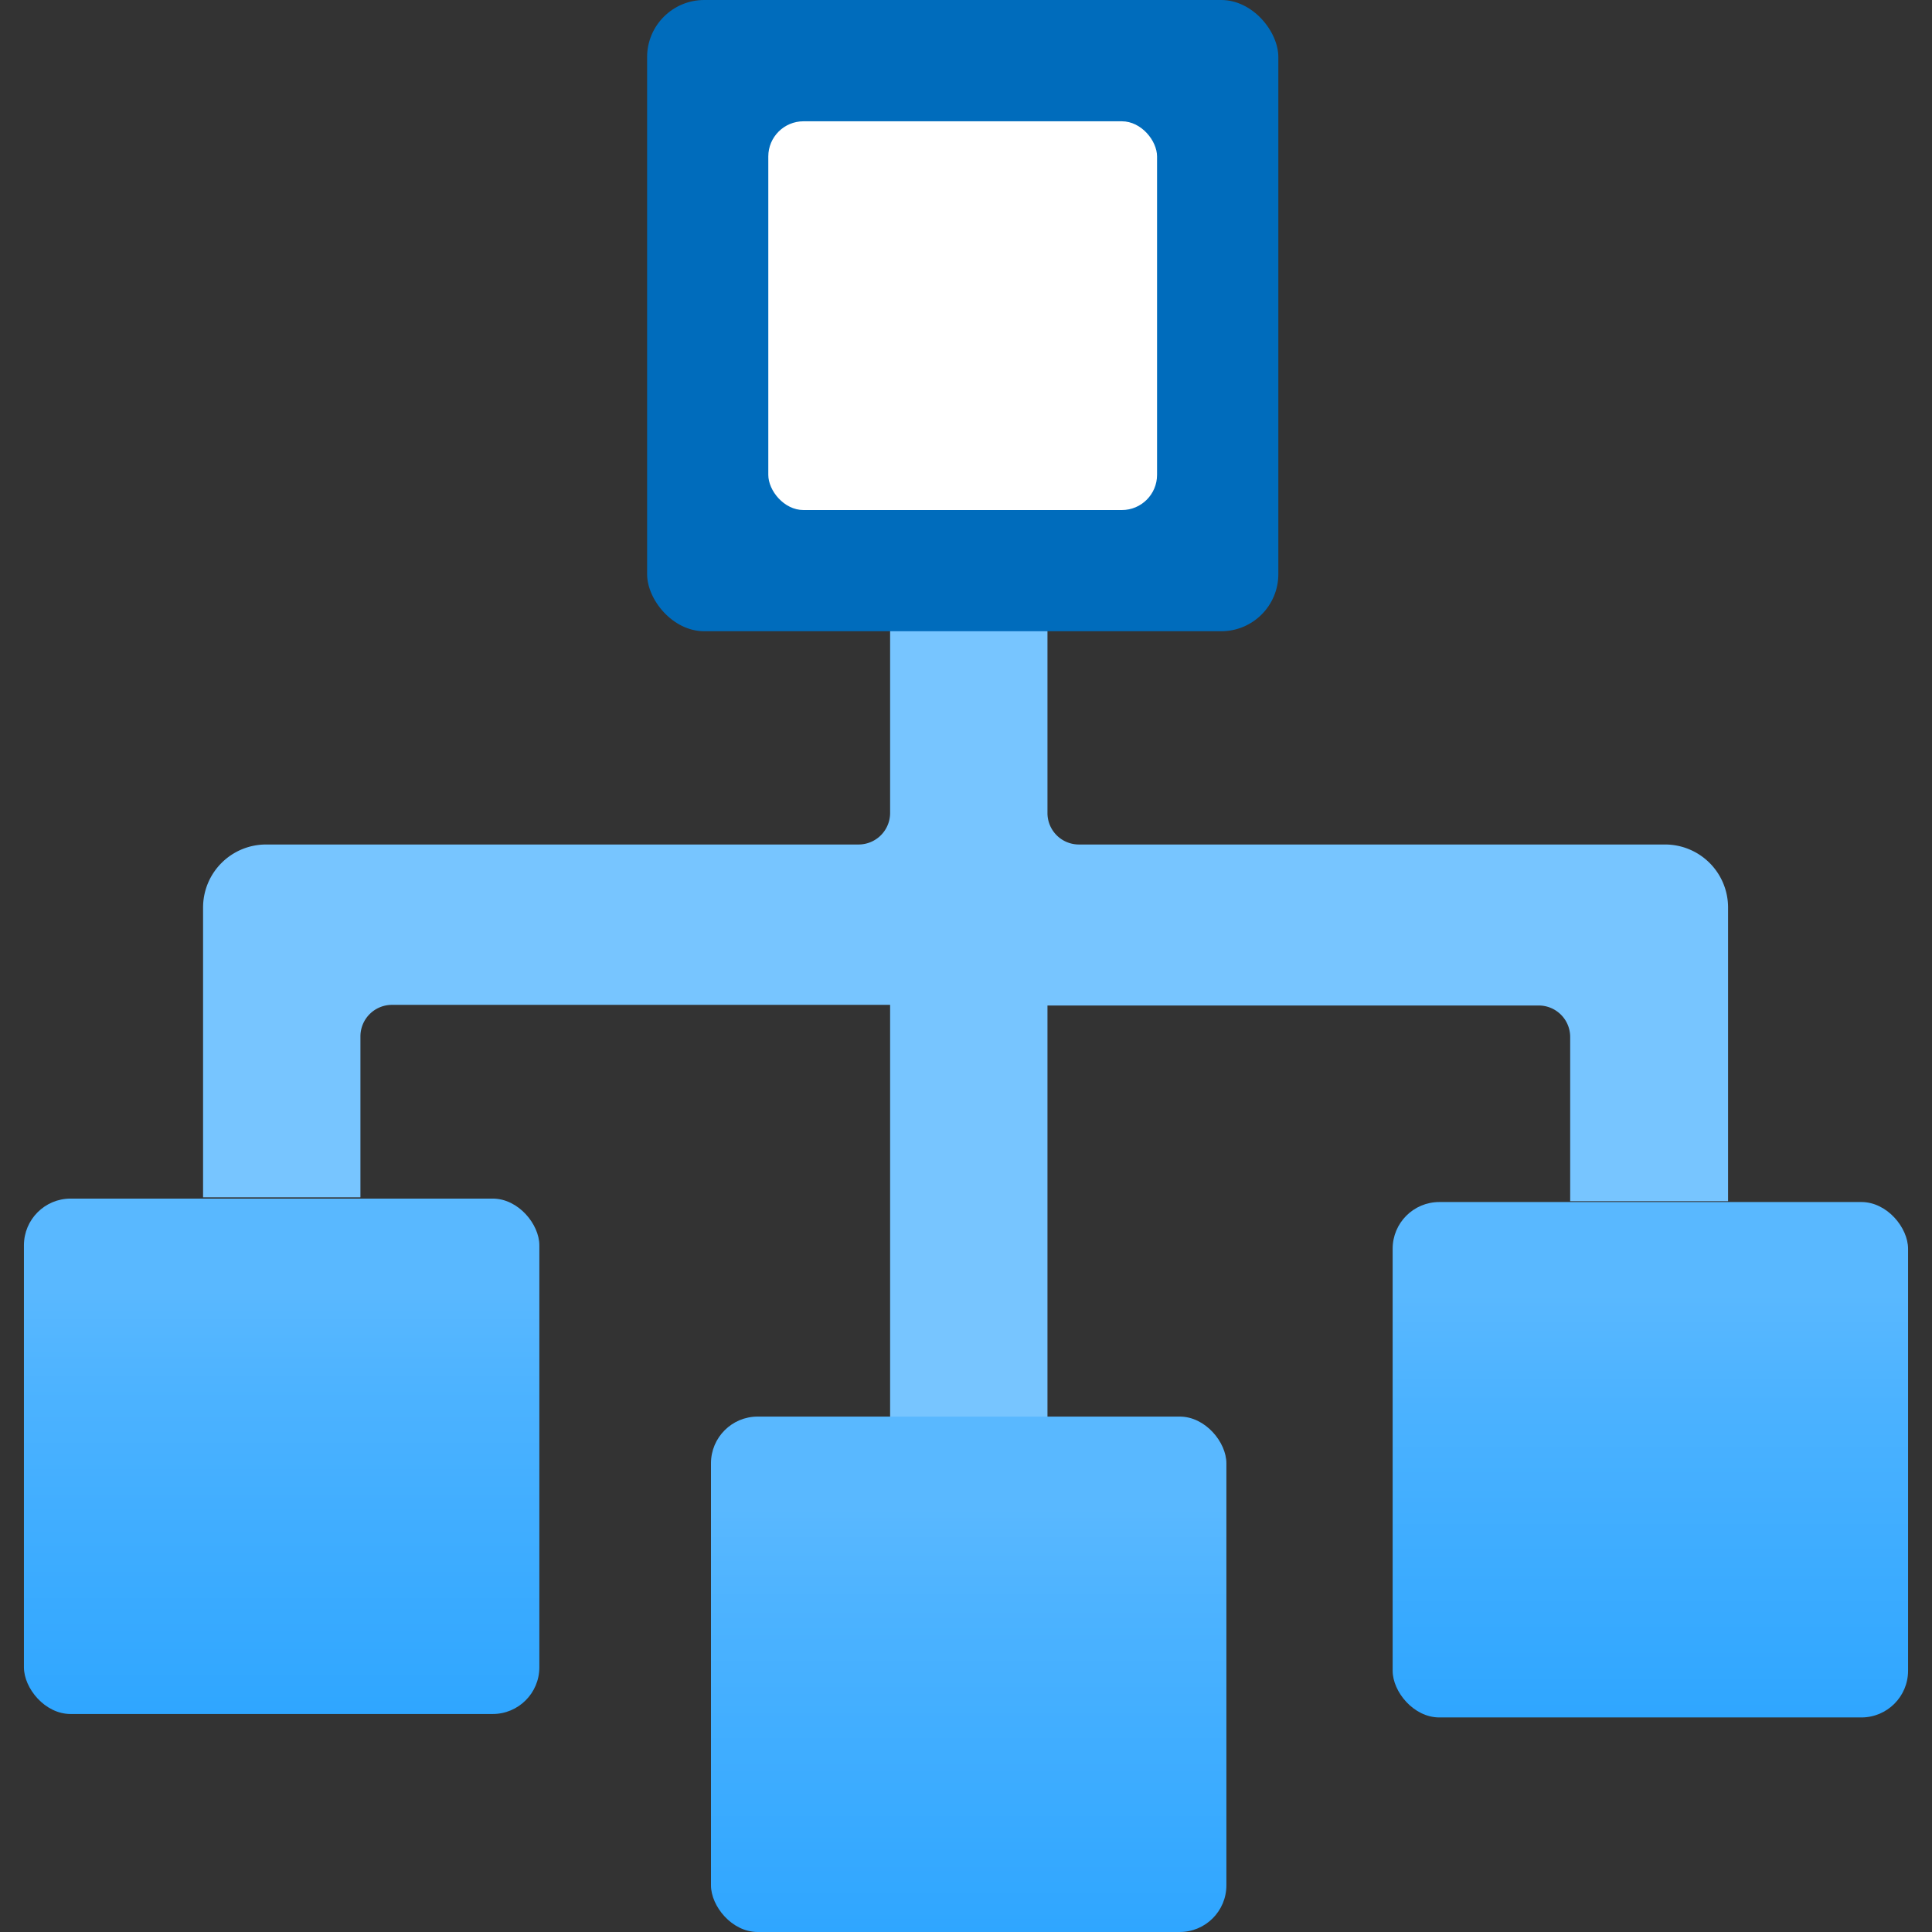 <?xml version="1.0" encoding="utf-8"?><svg version="1.1" xmlns="http://www.w3.org/2000/svg" xmlns:xlink="http://www.w3.org/1999/xlink" xmlns:xml="http://www.w3.org/XML/1998/namespace" width="70" height="70" viewBox="0, 0, 18, 18"><rect x="0" y="0" width="18" height="18" fill="#333333" stroke="none"/><defs><linearGradient x1="2.624" y1="15.969" x2="2.624" y2="11.167" gradientUnits="userSpaceOnUse" id="e4fe130c-1194-40d1-b5a4-e2bb47010cb4"><stop offset="0%" stop-color="#2FA6FF" /><stop offset="60.1%" stop-color="#4BB2FF" /><stop offset="82.2%" stop-color="#59B8FF" /></linearGradient><linearGradient x1="9.026" y1="18" x2="9.026" y2="13.198" gradientUnits="userSpaceOnUse" id="ac1aac1d-90a5-47ab-b231-bd8d57cff665"><stop offset="0%" stop-color="#2FA6FF" /><stop offset="60.1%" stop-color="#4BB2FF" /><stop offset="82.2%" stop-color="#59B8FF" /></linearGradient><linearGradient x1="15.376" y1="16.001" x2="15.376" y2="11.199" gradientUnits="userSpaceOnUse" id="fb43c81d-62cd-430c-b971-97ce3b11776c"><stop offset="0%" stop-color="#2FA6FF" /><stop offset="60.1%" stop-color="#4BB2FF" /><stop offset="82.2%" stop-color="#59B8FF" /></linearGradient></defs><title>MsPortalFx.base.images-46</title><g id="aac33089-9c97-4591-a4d0-bf17c24367ba"><g><path d="M15.509 7.868 H10.052 a0.293 0.293 0 0 1 -0.293 -0.293 V5.491 H8.293 V7.575 A0.294 0.294 0 0 1 8 7.868 H2.479 a0.587 0.587 0 0 0 -0.587 0.587 v2.7 H3.358 v-1.5 a0.294 0.294 0 0 1 0.294 -0.293 H8.293 v3.918 H9.759 V9.368 h4.577 a0.293 0.293 0 0 1 0.293 0.293 v1.53 H16.1 V8.455 A0.587 0.587 0 0 0 15.509 7.868 Z" style="fill:#77C5FF;" /><rect x="6.029" width="5.881" height="5.881" rx="0.532" style="fill:#006CBC;" /><rect x="7.158" y="1.13" width="3.622" height="3.622" rx="0.328" style="fill:white;" /><rect x="0.223" y="11.167" width="4.802" height="4.802" rx="0.435" style="fill:url(#e4fe130c-1194-40d1-b5a4-e2bb47010cb4);" /><rect x="6.624" y="13.198" width="4.802" height="4.802" rx="0.435" style="fill:url(#ac1aac1d-90a5-47ab-b231-bd8d57cff665);" /><rect x="12.975" y="11.199" width="4.802" height="4.802" rx="0.435" style="fill:url(#fb43c81d-62cd-430c-b971-97ce3b11776c);" /></g></g></svg>
